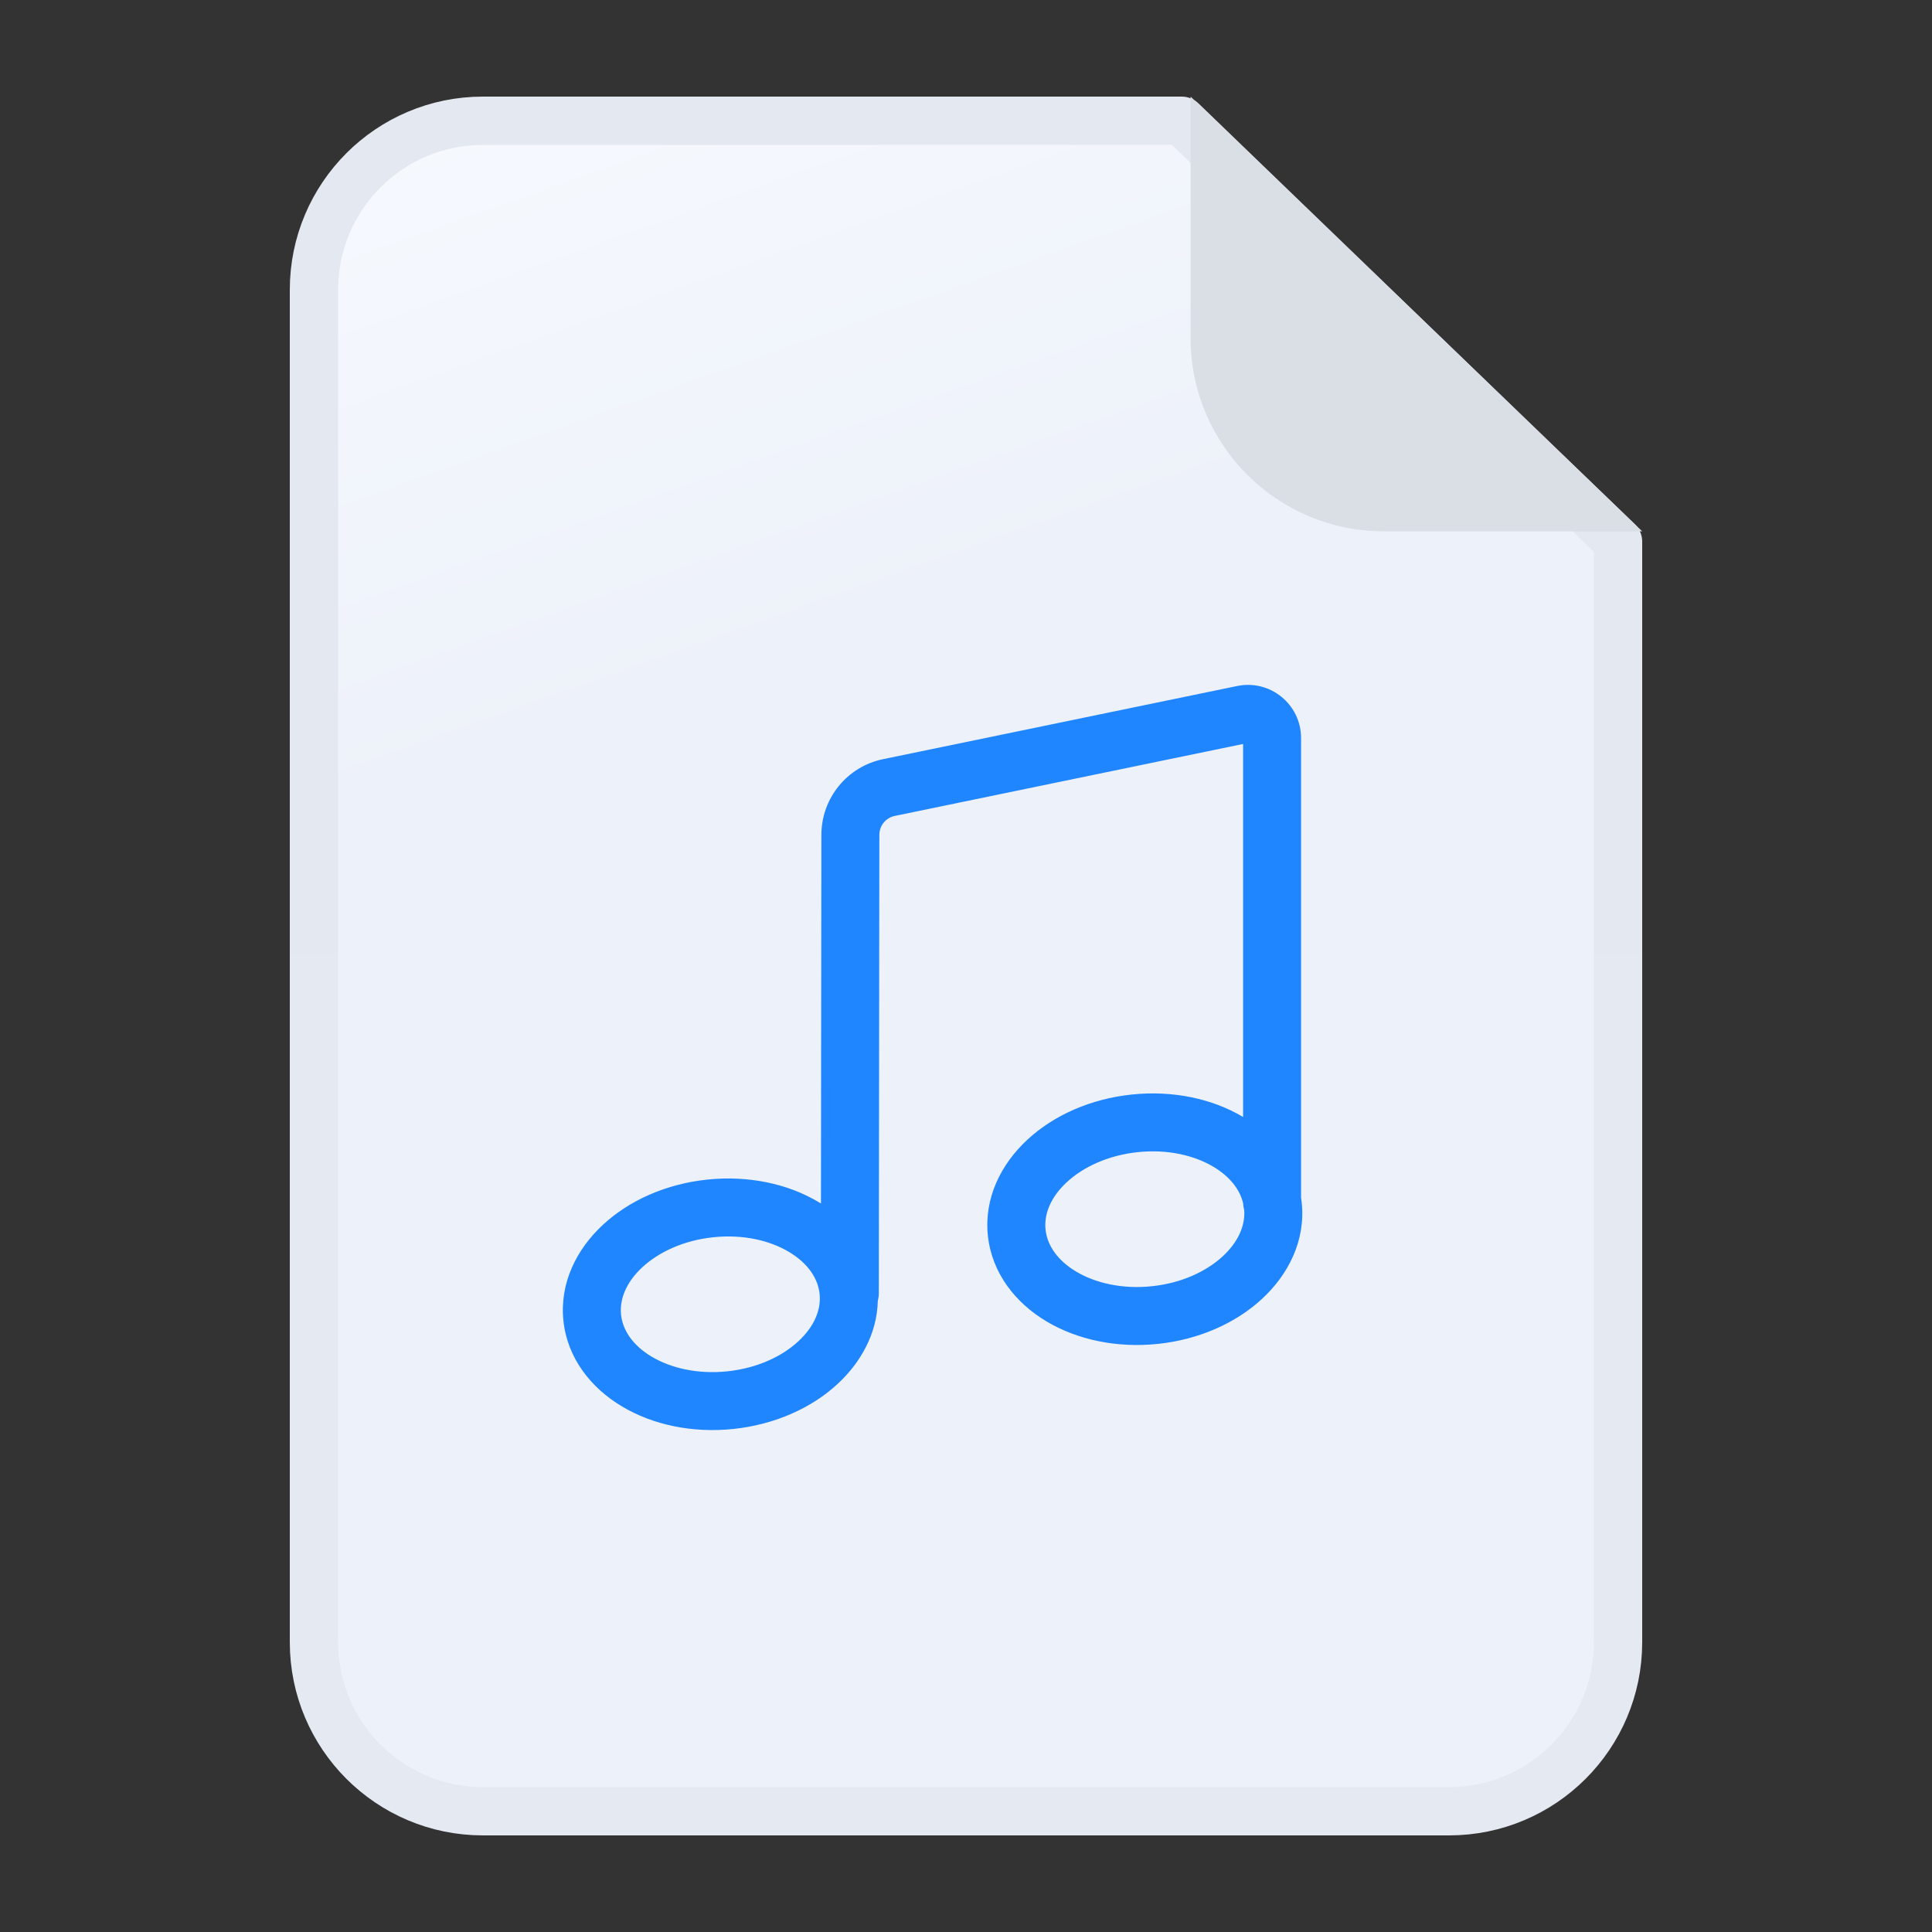 <svg width="40" height="40" viewBox="0 0 40 40" fill="none" xmlns="http://www.w3.org/2000/svg">
	<rect x="0" y="0" width="40" height="40" fill="#333333" stroke="none"/>
	<path d="M6.5 6C6.5 4.067 8.067 2.5 10 2.5H24.465L33.5 11.213V34C33.5 35.933 31.933 37.5 30 37.5H10C8.067 37.5 6.5 35.933 6.5 34V6Z" fill="url(#paint0_linear_14483_27450)" stroke="url(#paint1_linear_14483_27450)" stroke-linejoin="round"/>
	<path d="M28.65 11C26.441 11 24.65 9.209 24.65 7L24.65 2L34 11H28.65Z" fill="#DADEE5"/>
	<path fill-rule="evenodd" clip-rule="evenodd" d="M25.614 14.203C26.297 14.062 26.937 14.583 26.937 15.28V24.795C26.942 24.83 26.947 24.866 26.951 24.901C27.032 25.68 26.678 26.383 26.132 26.889C25.586 27.395 24.822 27.735 23.973 27.824C23.124 27.913 22.306 27.739 21.666 27.358C21.027 26.976 20.535 26.361 20.453 25.583C20.371 24.804 20.725 24.101 21.272 23.595C21.818 23.089 22.582 22.75 23.431 22.661C24.28 22.572 25.098 22.745 25.737 23.126V15.403L18.525 16.893C18.339 16.931 18.206 17.095 18.206 17.284L18.195 26.778C18.195 26.833 18.187 26.885 18.174 26.935C18.158 27.605 17.826 28.204 17.344 28.651C16.798 29.157 16.033 29.496 15.185 29.585C14.336 29.674 13.518 29.501 12.878 29.119C12.239 28.738 11.747 28.123 11.665 27.345C11.583 26.566 11.937 25.863 12.484 25.357C13.03 24.851 13.794 24.511 14.643 24.422C15.492 24.333 16.31 24.507 16.949 24.888C16.965 24.898 16.981 24.907 16.997 24.917L17.006 17.283C17.007 16.525 17.54 15.871 18.282 15.718L25.614 14.203ZM25.76 25.053C25.747 25.007 25.739 24.959 25.737 24.91C25.671 24.633 25.47 24.364 25.123 24.157C24.727 23.921 24.172 23.789 23.556 23.854C22.94 23.919 22.425 24.162 22.087 24.476C21.749 24.789 21.613 25.14 21.647 25.458C21.68 25.775 21.886 26.091 22.281 26.327C22.677 26.563 23.232 26.695 23.848 26.63C24.464 26.566 24.979 26.322 25.317 26.009C25.646 25.704 25.783 25.363 25.76 25.053ZM12.858 27.22C12.825 26.902 12.961 26.55 13.299 26.237C13.637 25.924 14.152 25.68 14.768 25.616C15.384 25.551 15.939 25.683 16.334 25.919C16.73 26.155 16.936 26.471 16.969 26.788C17.003 27.106 16.867 27.457 16.529 27.77C16.191 28.084 15.675 28.327 15.059 28.392C14.443 28.456 13.889 28.325 13.493 28.089C13.097 27.853 12.892 27.537 12.858 27.22Z" fill="#1F86FF"/>
	<defs>
		<linearGradient id="paint0_linear_14483_27450" x1="6" y1="2" x2="18.931" y2="38.38" gradientUnits="userSpaceOnUse">
			<stop stop-color="#F7FAFF"/>
			<stop offset="0.37" stop-color="#EDF1F9"/>
			<stop offset="1" stop-color="#EDF1F9"/>
		</linearGradient>
		<linearGradient id="paint1_linear_14483_27450" x1="20" y1="2" x2="20" y2="37.5" gradientUnits="userSpaceOnUse">
			<stop stop-color="#E4E8F0"/>
			<stop offset="1" stop-color="#E5E9F1"/>
		</linearGradient>
	</defs>
</svg>
